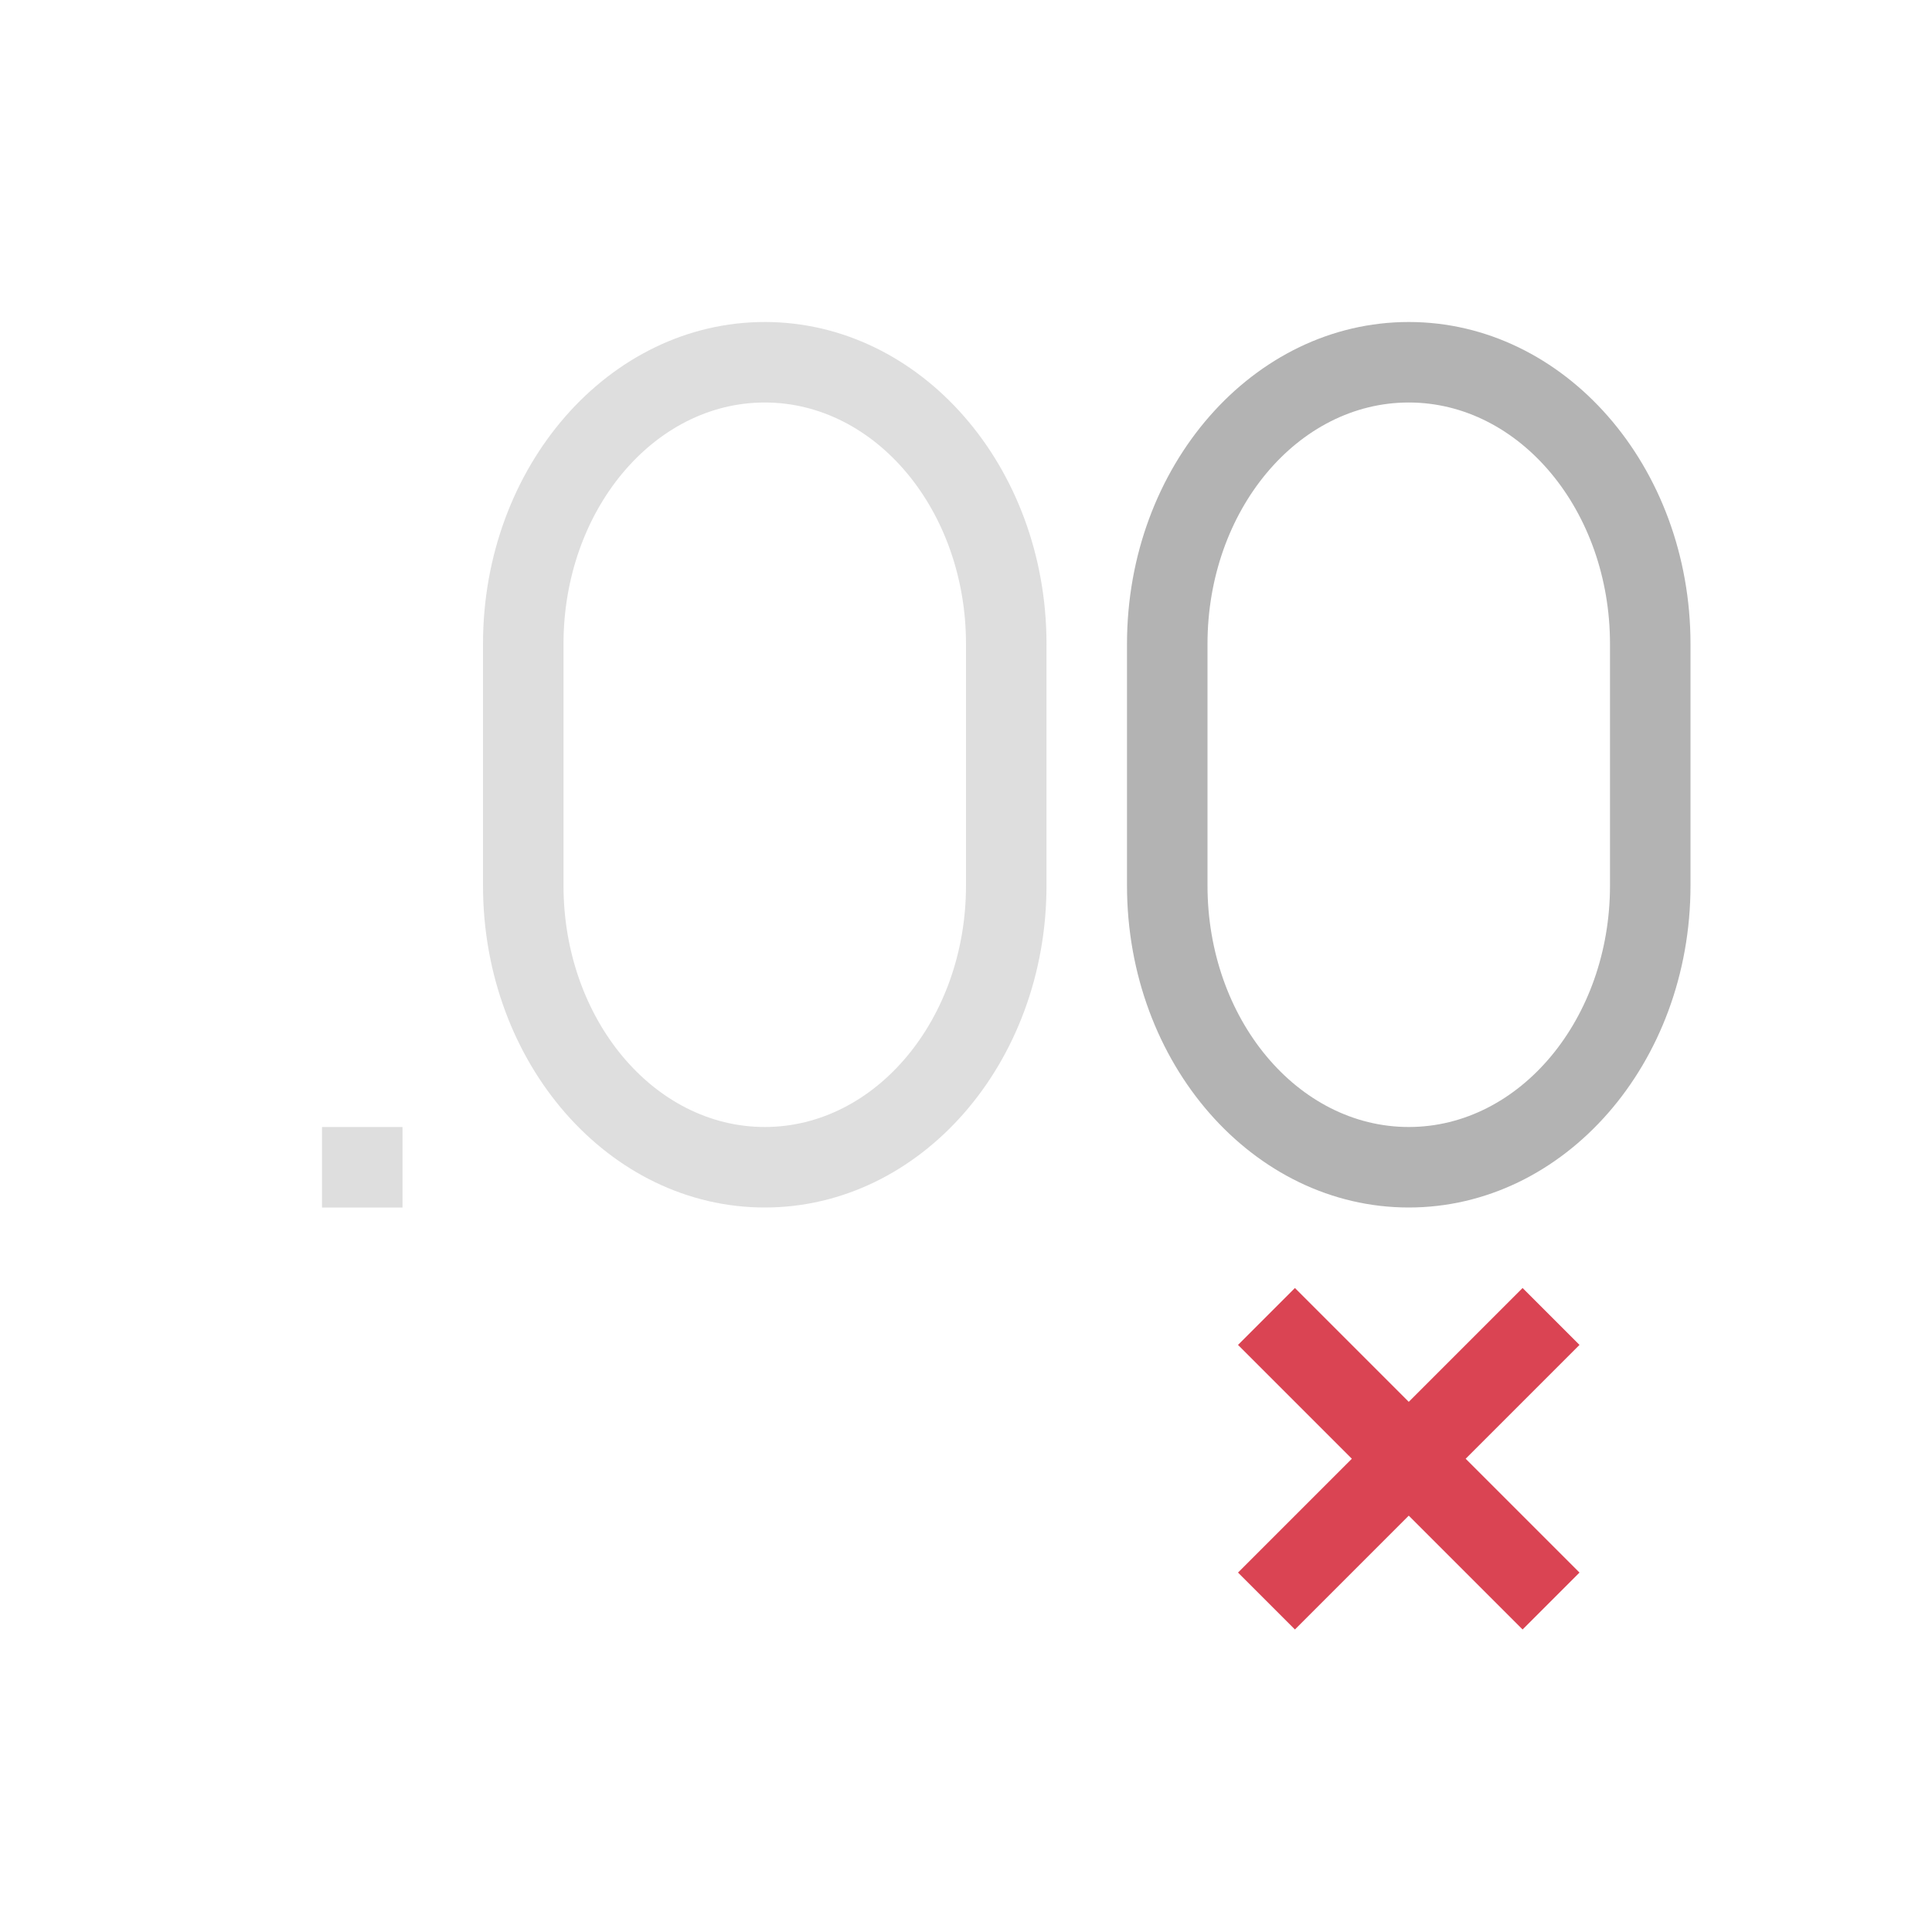 <svg xmlns="http://www.w3.org/2000/svg" viewBox="0 0 24 24"><path d="M17.5 4C15.567 4 14 5.79 14 8v3c0 2.21 1.567 4 3.5 4s3.5-1.79 3.5-4V8c0-2.21-1.567-4-3.5-4zm0 1C18.88 5 20 6.343 20 8v3c0 1.657-1.12 3-2.5 3S15 12.657 15 11V8c0-1.657 1.12-3 2.5-3z" style="fill:#b3b3b3"/><path d="m16.086 16-.707.707 1.414 1.414-1.414 1.414.707.707 1.414-1.414 1.414 1.414.707-.707-1.414-1.414 1.414-1.414-.707-.707-1.414 1.414L16.086 16z" style="fill:#da4453"/><path d="M9.5 4C7.567 4 6 5.79 6 8v3c0 2.21 1.567 4 3.5 4s3.5-1.79 3.5-4V8c0-2.21-1.567-4-3.5-4zm0 1C10.88 5 12 6.343 12 8v3c0 1.657-1.12 3-2.5 3S7 12.657 7 11V8c0-1.657 1.12-3 2.5-3zM4 14v1h1v-1H4z" style="fill:currentColor;fill-opacity:1;stroke:none;color:#dedede"/></svg>